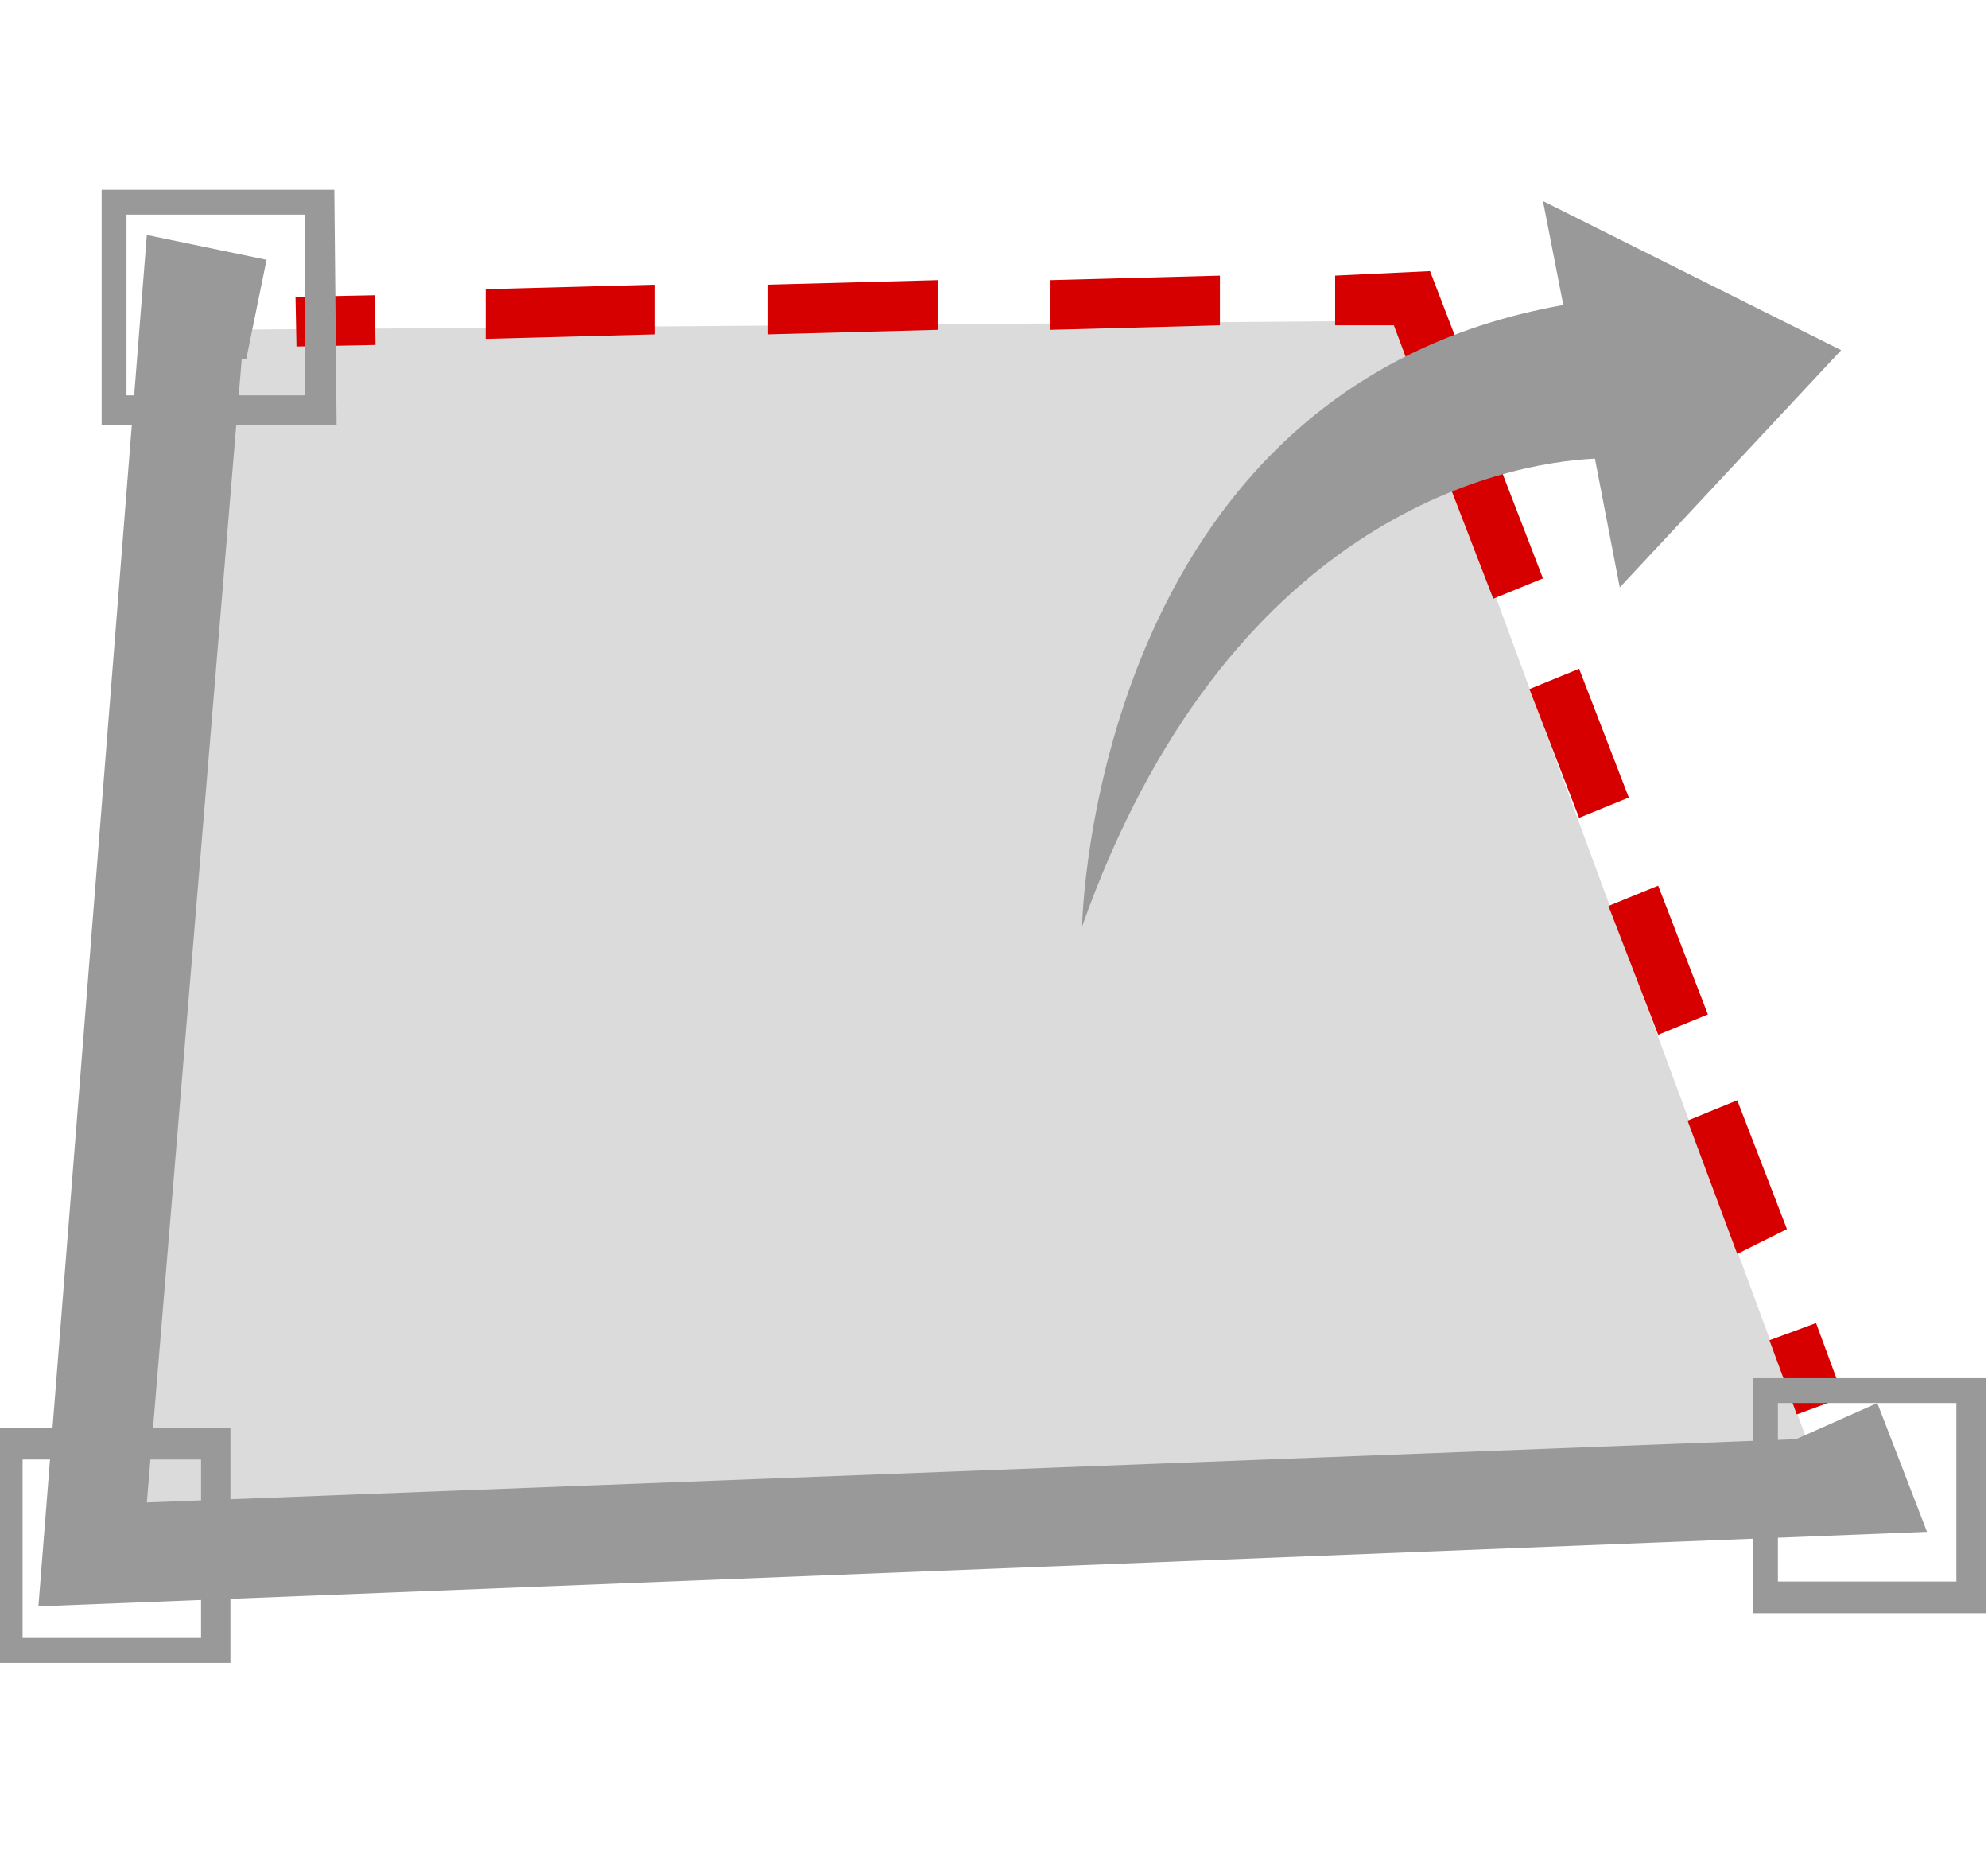 <?xml version="1.0" encoding="utf-8"?>
<!-- Generator: Adobe Illustrator 24.2.3, SVG Export Plug-In . SVG Version: 6.00 Build 0)  -->
<svg version="1.1" id="Layer_1" xmlns="http://www.w3.org/2000/svg" xmlns:xlink="http://www.w3.org/1999/xlink" x="0px" y="0px"
	 viewBox="0 0 88 82" style="enable-background:new 0 0 88 82;" xml:space="preserve">
<style type="text/css">
	.st0{opacity:0.2;fill:#4C4C4C;enable-background:new    ;}
	.st1{fill:#999999;}
	.st2{fill:#D60000;}
</style>
<g>
	<polygon class="st0" points="5.2,67.4 9.4,14.6 61.7,14.2 80.6,65.4 	"/>
	<g>
		<polygon class="st1" points="1.7,71.1 6.5,10.4 11.8,11.5 10.9,15.9 10.7,15.9 6.5,66.5 79.5,63.7 83.1,62.1 85.3,67.8 		"/>
	</g>
	<g>
		<g>
			
				<rect x="13.1" y="13.1" transform="matrix(1 -1.955211e-02 1.955211e-02 1 -0.275 0.293)" class="st2" width="3.5" height="2.2"/>
		</g>
		<g>
			<path class="st2" d="M21.5,15v-2.2l7.5-0.2v2.2L21.5,15z M34,14.8v-2.2l7.5-0.2v2.2L34,14.8z M46.5,14.6v-2.2l7.5-0.2v2.2
				L46.5,14.6z"/>
		</g>
		<g>
			<polygon class="st2" points="62.6,16.8 61.7,14.4 59.1,14.4 59.1,12.2 63.3,12 64.8,15.9 			"/>
		</g>
		<g>
			<path class="st2" d="M76.9,55.5l-2.2-5.9l2.2-0.9l2.2,5.7L76.9,55.5z M73.4,45.8l-2.2-5.7l2.2-0.9l2.2,5.7L73.4,45.8z M69.9,36.2
				l-2.2-5.7l2.2-0.9l2.2,5.7L69.9,36.2z M66.1,26.5l-2.2-5.7l2.2-0.9l2.2,5.7L66.1,26.5z"/>
		</g>
		<g>
			
				<rect x="78.9" y="58.8" transform="matrix(0.938 -0.346 0.346 0.938 -16.028 31.467)" class="st2" width="2.2" height="3.5"/>
		</g>
	</g>
	<g>
		<path class="st1" d="M10.2,73.6H-0.1V63.2h10.3V73.6z M1,72.5h7.9v-7.9H1V72.5z"/>
	</g>
	<g>
		<path class="st1" d="M14.9,18.8H4.5V8.4h10.3L14.9,18.8L14.9,18.8z M5.6,17.5h7.9v-8H5.6V17.5z"/>
	</g>
	<g>
		<path class="st1" d="M87.9,71.4H77.6V61h10.3V71.4z M78.7,70h7.9v-7.9h-7.9V70z"/>
	</g>
	<path class="st1" d="M81.5,15.5L68.3,8.9l0.9,4.6C48.3,17.2,47.9,41,47.9,41c6.4-18,18.5-20.5,22.7-20.7l1.1,5.7L81.5,15.5z"/>
</g>
</svg>
